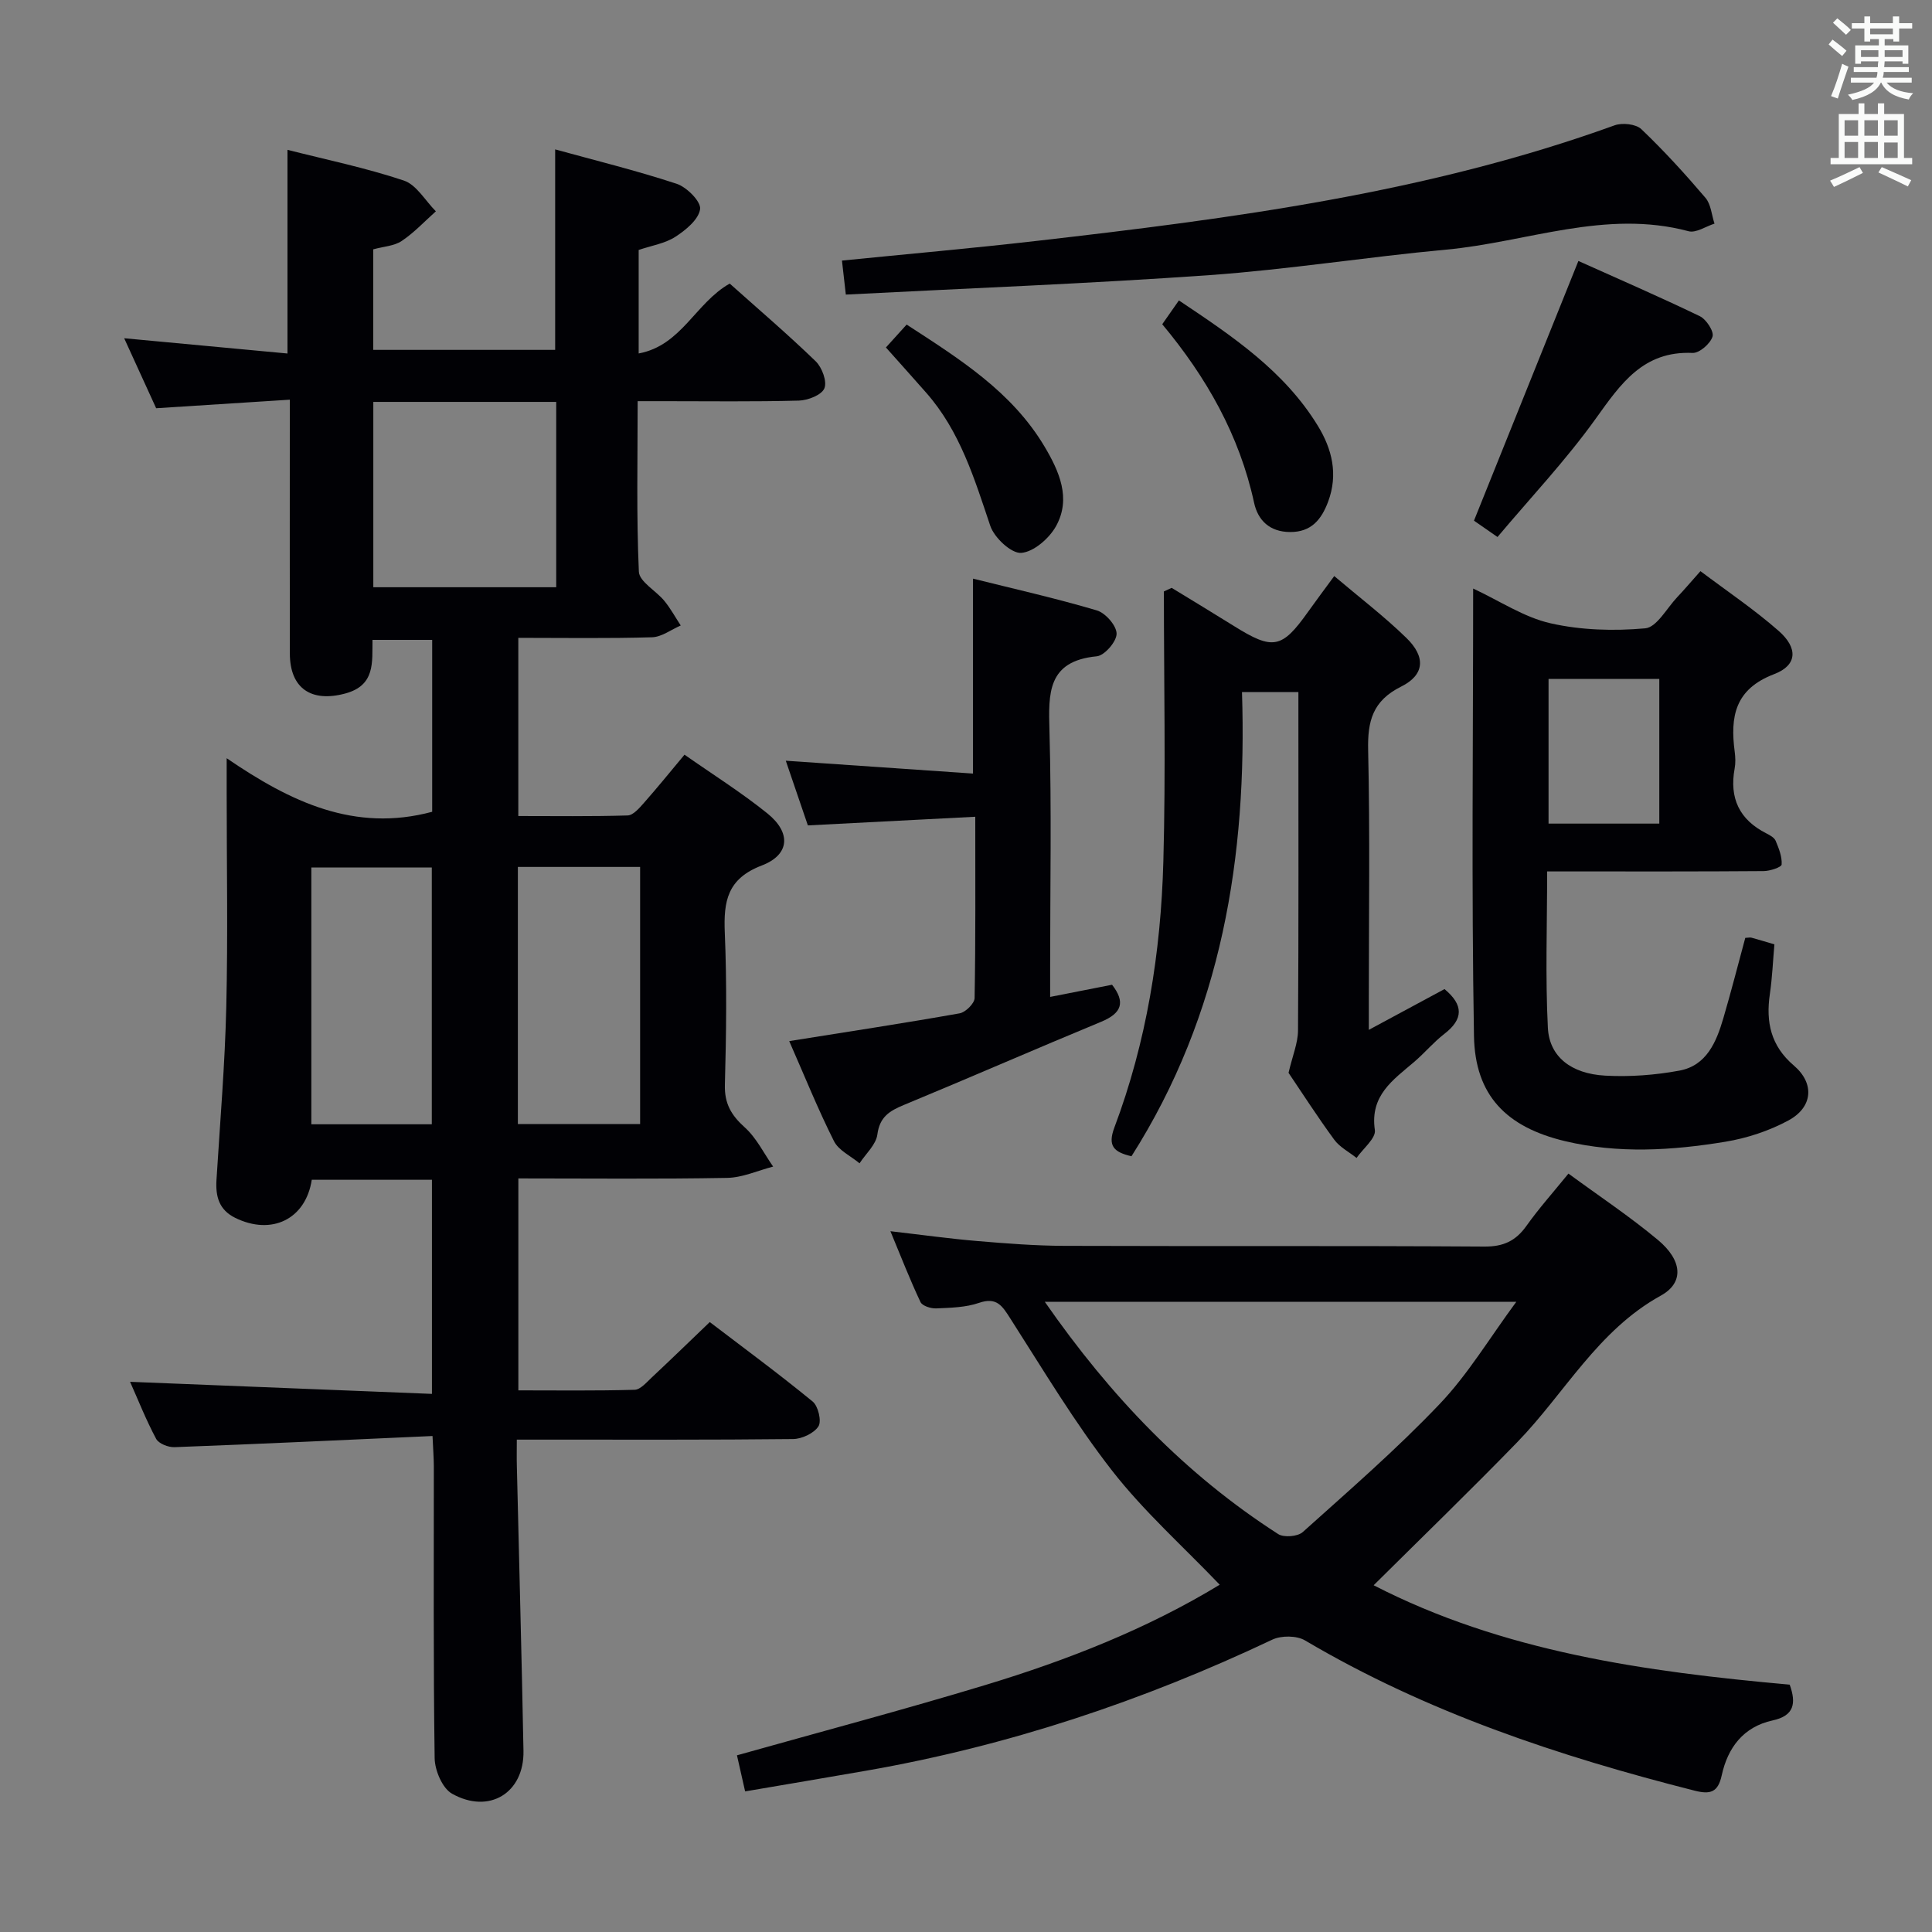 <svg enable-background="new 0 0 400 400" viewBox="0 0 400 400" xmlns="http://www.w3.org/2000/svg"><rect x="0" y="0" width="400" height="400" fill="#808080" stroke="none"/><g fill="#010105"><path d="m89.55 297.31c-18.22.82-35.82 1.65-53.42 2.31-1.28.05-3.27-.73-3.8-1.72-2.1-3.92-3.74-8.09-5.4-11.81 20.77.83 41.42 1.66 62.5 2.5 0-15.33 0-29.7 0-44.33-8.4 0-16.66 0-24.88 0-1.26 8.18-8.31 11.58-15.84 7.89-3.39-1.67-4.1-4.46-3.89-7.87.74-11.94 1.75-23.88 2.03-35.84.35-14.82.08-29.66.08-44.49 0-1.82 0-3.65 0-6.97 13.22 9.05 26.49 15.4 42.55 11.09 0-11.34 0-23.25 0-35.59-3.99 0-8.01 0-12.36 0-.08 4.62.62 9.41-5.63 11.1-7 1.89-11.47-1.01-11.48-8.29-.03-15.32-.01-30.65-.01-45.98 0-1.82 0-3.65 0-6.56-9.15.59-18 1.15-27.67 1.77-1.97-4.3-4.19-9.17-6.62-14.49 11.68 1.09 22.67 2.12 33.81 3.16 0-14.44 0-28 0-42.17 7.98 2.03 16.19 3.72 24.09 6.36 2.63.88 4.44 4.18 6.63 6.37-2.33 2.08-4.5 4.42-7.07 6.14-1.56 1.05-3.75 1.14-5.89 1.73v20.82h37.66c0-13.67 0-27.23 0-41.51 8.19 2.26 16.77 4.36 25.15 7.12 2.1.69 5.07 3.68 4.86 5.24-.29 2.14-2.96 4.34-5.11 5.73s-4.92 1.82-7.61 2.73v21.43c8.88-1.65 11.74-10.45 18.85-14.47 5.79 5.18 11.97 10.45 17.8 16.09 1.31 1.27 2.39 4.18 1.8 5.6-.57 1.38-3.41 2.49-5.28 2.54-9.32.25-18.66.12-27.99.12-1.62 0-3.25 0-5.39 0 0 12.08-.27 23.7.25 35.29.09 2.09 3.56 3.95 5.29 6.07 1.28 1.57 2.26 3.38 3.38 5.08-1.98.85-3.94 2.38-5.94 2.44-9.12.27-18.26.12-27.69.12v36.89c7.47 0 15.06.11 22.64-.12 1.16-.04 2.43-1.54 3.37-2.6 2.75-3.11 5.36-6.34 8.4-9.98 5.85 4.1 11.76 7.81 17.15 12.15 4.95 3.98 4.68 8.56-1.15 10.79-7.13 2.72-7.93 7.39-7.66 13.89.44 10.48.31 21 .02 31.49-.11 3.92 1.32 6.33 4.12 8.85 2.43 2.18 3.95 5.37 5.87 8.11-3.17.82-6.33 2.28-9.52 2.34-14.3.26-28.61.11-43.23.11v43.88c7.93 0 16 .11 24.07-.12 1.2-.03 2.45-1.52 3.51-2.51 3.88-3.63 7.7-7.34 12.05-11.51 6.95 5.3 14.27 10.69 21.3 16.45 1.15.94 1.89 4.07 1.2 5.14-.93 1.44-3.43 2.61-5.26 2.63-16.99.19-33.99.11-50.99.12-1.82 0-3.63 0-6.2 0 0 2.02-.04 3.77.01 5.52.46 19.64 1 39.27 1.37 58.91.17 8.69-7.08 13.21-14.8 8.87-1.99-1.12-3.55-4.81-3.59-7.34-.29-20.16-.16-40.32-.17-60.49-.01-1.74-.15-3.49-.27-6.22zm-12.26-214.1v38.37h37.87c0-12.87 0-25.55 0-38.37-12.73 0-25.04 0-37.87 0zm12.11 149.56c0-18.17 0-35.73 0-53.16-8.66 0-16.88 0-24.94 0v53.16zm17.82-.05h25.31c0-17.93 0-35.57 0-53.23-8.64 0-16.87 0-25.31 0z"/><path d="m324.73 242.98c6.3 4.62 12.68 8.86 18.53 13.74 5.02 4.19 5.49 8.82.6 11.52-13.08 7.22-19.87 20.19-29.72 30.34-9.69 9.98-19.69 19.65-29.74 29.63 26.74 13.77 56.25 17.9 86.14 20.58 1.39 3.9.92 6.44-3.55 7.41-6.04 1.32-9.28 5.63-10.53 11.38-.77 3.54-2.38 3.98-5.64 3.15-28.13-7.14-55.47-16.23-80.63-31.1-1.73-1.02-4.91-1.04-6.77-.16-26.85 12.72-54.77 22.02-84.06 27.13-8.3 1.45-16.6 2.84-25.09 4.29-.61-2.71-1.15-5.08-1.69-7.47 17.39-4.89 34.5-9.43 51.44-14.56 17-5.15 33.5-11.64 48.51-20.76-7.6-7.95-15.71-15.18-22.28-23.61-7.74-9.93-14.24-20.84-21.05-31.47-1.68-2.63-2.82-4.55-6.52-3.27-2.76.95-5.88 1.01-8.85 1.14-1.1.05-2.88-.52-3.25-1.31-2.17-4.59-4.01-9.33-6.23-14.67 6.61.76 12.33 1.56 18.07 2.04 5.96.5 11.93.97 17.91.99 28.99.1 57.98-.04 86.97.15 3.94.03 6.5-1.15 8.72-4.27 2.59-3.64 5.59-7 8.71-10.84zm-108.41 26.55c13.69 19.69 29.16 35.77 48.31 48.08 1.18.76 4.05.52 5.09-.41 9.63-8.65 19.45-17.16 28.36-26.53 5.85-6.14 10.3-13.62 15.85-21.14-33.03 0-64.72 0-97.61 0z"/><path d="m361.34 194.18c.65-.03 1-.13 1.3-.04 1.42.39 2.83.82 4.73 1.38-.3 3.41-.44 6.87-.94 10.28-.85 5.82.19 10.73 4.96 14.8 4.34 3.7 3.96 8.63-1.12 11.38-4 2.16-8.58 3.67-13.08 4.41-11.02 1.81-22.14 2.5-33.17-.13-12.1-2.89-18.64-9.42-18.85-21.8-.53-30.64-.17-61.29-.17-92.61 5.55 2.59 10.53 5.95 16 7.19 6.33 1.44 13.14 1.63 19.62 1.05 2.38-.21 4.45-4.14 6.61-6.43 1.48-1.56 2.87-3.21 4.83-5.41 5.47 4.12 11.11 7.91 16.18 12.36 4.05 3.55 3.89 7.13-.92 8.96-8.16 3.11-9.12 8.83-8.17 16.05.15 1.15.2 2.36-.01 3.49-1.13 6.13.97 10.61 6.58 13.44.73.37 1.63.87 1.91 1.53.66 1.57 1.35 3.3 1.24 4.91-.04.56-2.41 1.35-3.73 1.36-13 .1-25.99.07-38.99.07-1.8 0-3.59 0-5.83 0 0 11.18-.39 21.81.15 32.38.31 5.98 4.81 9.51 11.87 9.9 5.1.28 10.34-.11 15.36-1.04 5.64-1.04 7.66-5.94 9.1-10.85 1.63-5.56 3.06-11.16 4.54-16.63zm-17.8-53.62c-7.93 0-15.45 0-22.93 0v29.96h22.93c0-10.03 0-19.76 0-29.96z"/><path d="m234.26 239.39c-3.62-.85-4.99-2.09-3.54-5.95 6.67-17.73 9.63-36.27 10.14-55.1.51-18.62.11-37.26.11-55.89.54-.25 1.07-.5 1.61-.74 4.31 2.63 8.63 5.24 12.91 7.91 8.08 5.04 9.91 4.69 15.36-2.99 1.62-2.28 3.3-4.51 5.39-7.36 5.2 4.41 10.34 8.33 14.93 12.8 4.04 3.92 3.81 7.64-1.06 10.07-5.92 2.95-6.99 7.13-6.85 13.2.39 17.15.14 34.32.14 51.47v6.41c5.72-3.08 10.72-5.77 15.67-8.44 3.94 3.27 3.96 6.2-.04 9.28-2.23 1.72-4.07 3.94-6.22 5.78-4.37 3.74-9.22 6.94-8.16 14.12.25 1.7-2.45 3.84-3.79 5.78-1.57-1.25-3.49-2.23-4.63-3.79-3.53-4.82-6.76-9.86-9.45-13.83.82-3.54 1.94-6.14 1.96-8.76.14-21.49.08-42.98.08-64.47 0-1.79 0-3.57 0-5.61-3.98 0-7.43 0-11.68 0 1.09 34-4.15 66.65-22.88 96.11z"/><path d="m163.4 215.55c12.38-1.98 23.86-3.72 35.28-5.75 1.23-.22 3.08-2.05 3.1-3.16.22-12.15.14-24.3.14-37.54-11.54.6-22.75 1.17-34.66 1.79-1.41-4.14-2.98-8.74-4.57-13.39 13.1.9 25.77 1.77 38.76 2.66 0-13.88 0-26.75 0-40.36 8.54 2.13 17.17 4.07 25.64 6.58 1.79.53 4.08 3.15 4.09 4.82.01 1.62-2.49 4.52-4.1 4.68-10.24.98-10.02 7.63-9.8 15.42.45 16.32.14 32.65.14 48.98v6.12c4.6-.9 8.6-1.69 12.82-2.52 2.78 3.58 2.07 5.88-2.26 7.67-13.66 5.65-27.21 11.58-40.87 17.23-2.96 1.23-4.98 2.46-5.46 6.1-.28 2.12-2.4 3.99-3.69 5.97-1.81-1.51-4.32-2.65-5.29-4.58-3.34-6.64-6.11-13.54-9.27-20.72z"/><path d="m175.12 60.99c-.32-2.8-.54-4.75-.8-7.04 13.46-1.35 26.84-2.53 40.18-4.06 40.58-4.65 81.05-9.93 119.78-23.94 1.6-.58 4.42-.28 5.54.79 4.69 4.47 9.07 9.28 13.28 14.22 1.14 1.34 1.27 3.53 1.87 5.34-1.8.57-3.84 1.99-5.38 1.57-17.19-4.59-33.47 2.27-50.14 3.81-16.36 1.51-32.62 4.11-49 5.28-25 1.77-50.04 2.72-75.33 4.03z"/><path d="m310.04 111.18c-2.19-1.53-3.68-2.56-4.87-3.38 7.21-17.92 14.3-35.56 21.62-53.77 8.06 3.62 16.68 7.36 25.13 11.43 1.34.65 2.98 3.15 2.64 4.23-.46 1.47-2.72 3.44-4.13 3.38-10.22-.45-14.86 6.37-20.03 13.58-6.15 8.59-13.48 16.35-20.36 24.53z"/><path d="m240.63 67.13c1.15-1.65 2.16-3.08 3.45-4.93 11.07 7.4 21.8 14.58 28.76 25.95 2.96 4.83 4.24 10.06 2.14 15.7-1.39 3.73-3.51 6.34-7.91 6.3-4.18-.03-6.64-2.4-7.43-6.09-3.04-13.96-9.85-25.95-19.01-36.93z"/><path d="m183.42 71.94c1.47-1.63 2.78-3.07 4.29-4.74 10.93 7.1 21.8 13.89 28.57 25.29 3.02 5.09 5.52 10.68 2.39 16.39-1.4 2.56-4.64 5.39-7.24 5.59-2.05.15-5.57-3.14-6.4-5.59-3.29-9.78-6.26-19.61-13.27-27.57-2.62-2.98-5.28-5.94-8.34-9.37z"/></g><path d="m378.6 9.2.8-1c.9.7 1.9 1.4 2.9 2.3l-.9 1.1c-1.1-.9-2-1.7-2.8-2.4zm.5 10.7c.9-2.1 1.6-4.3 2.3-6.7.4.2.8.4 1.3.6-.7 2.1-1.5 4.3-2.2 6.6zm.4-15.2.9-.9c1 .8 2 1.6 2.8 2.4l-1 1c-1-.9-1.9-1.8-2.7-2.5zm12.5-1.3h1.2v1.4h2.7v1.1h-2.7v2.7h-1.2v-.5h-1.8v1.3h4.9v3.8h-1.2v-.5h-3.7c0 .4-.1.9-.1 1.2h5.1v1h-5.2c0 .5-.1.9-.2 1.2h6v1h-5.2c1.1 1.3 2.9 2 5.5 2.2-.4.4-.7.8-.9 1.3-2.9-.5-4.8-1.6-5.7-3.5h-.1c-.8 1.7-2.7 2.9-5.9 3.6-.2-.4-.6-.8-.9-1.1 2.8-.6 4.6-1.4 5.4-2.5h-4.8v-1h5.3c.1-.3.2-.7.2-1.2h-4.9v-1h5c0-.4 0-.8.1-1.2h-3.6v.5h-1.2v-3.8h4.9v-1.3h-1.8v.5h-1.2v-2.7h-2.6v-1.1h2.6v-1.4h1.2v1.4h4.7v-1.4zm-6.7 8.4h3.6c0-.4 0-.9 0-1.4h-3.6zm1.9-4.7h4.7v-1.2h-4.7zm6.7 3.3h-3.7v1.4h3.7z" fill="#fafbfa"/><path d="m384.7 21.4h1.3v2.2h2.8v-2.2h1.3v2.2h4.1v9.1h1.7v1.3h-16.9v-1.3h1.7v-9.1h4.1v-2.2zm.3 13.2.7 1.2c-1.8.9-3.8 1.9-6 2.9-.2-.4-.5-.8-.8-1.3 2.4-1 4.4-2 6.1-2.8zm-3.1-6.5h2.8v-3.2h-2.8zm0 4.6h2.8v-3.3h-2.8zm4.1-4.6h2.8v-3.2h-2.8zm0 4.6h2.8v-3.3h-2.8zm3.6 1.9c2.1.9 4.1 1.8 6.1 2.7l-.7 1.3c-2.2-1.1-4.2-2-6.1-2.9zm3.3-9.7h-2.8v3.2h2.8zm-2.8 7.8h2.8v-3.2h-2.8z" fill="#fafbfa"/></svg>